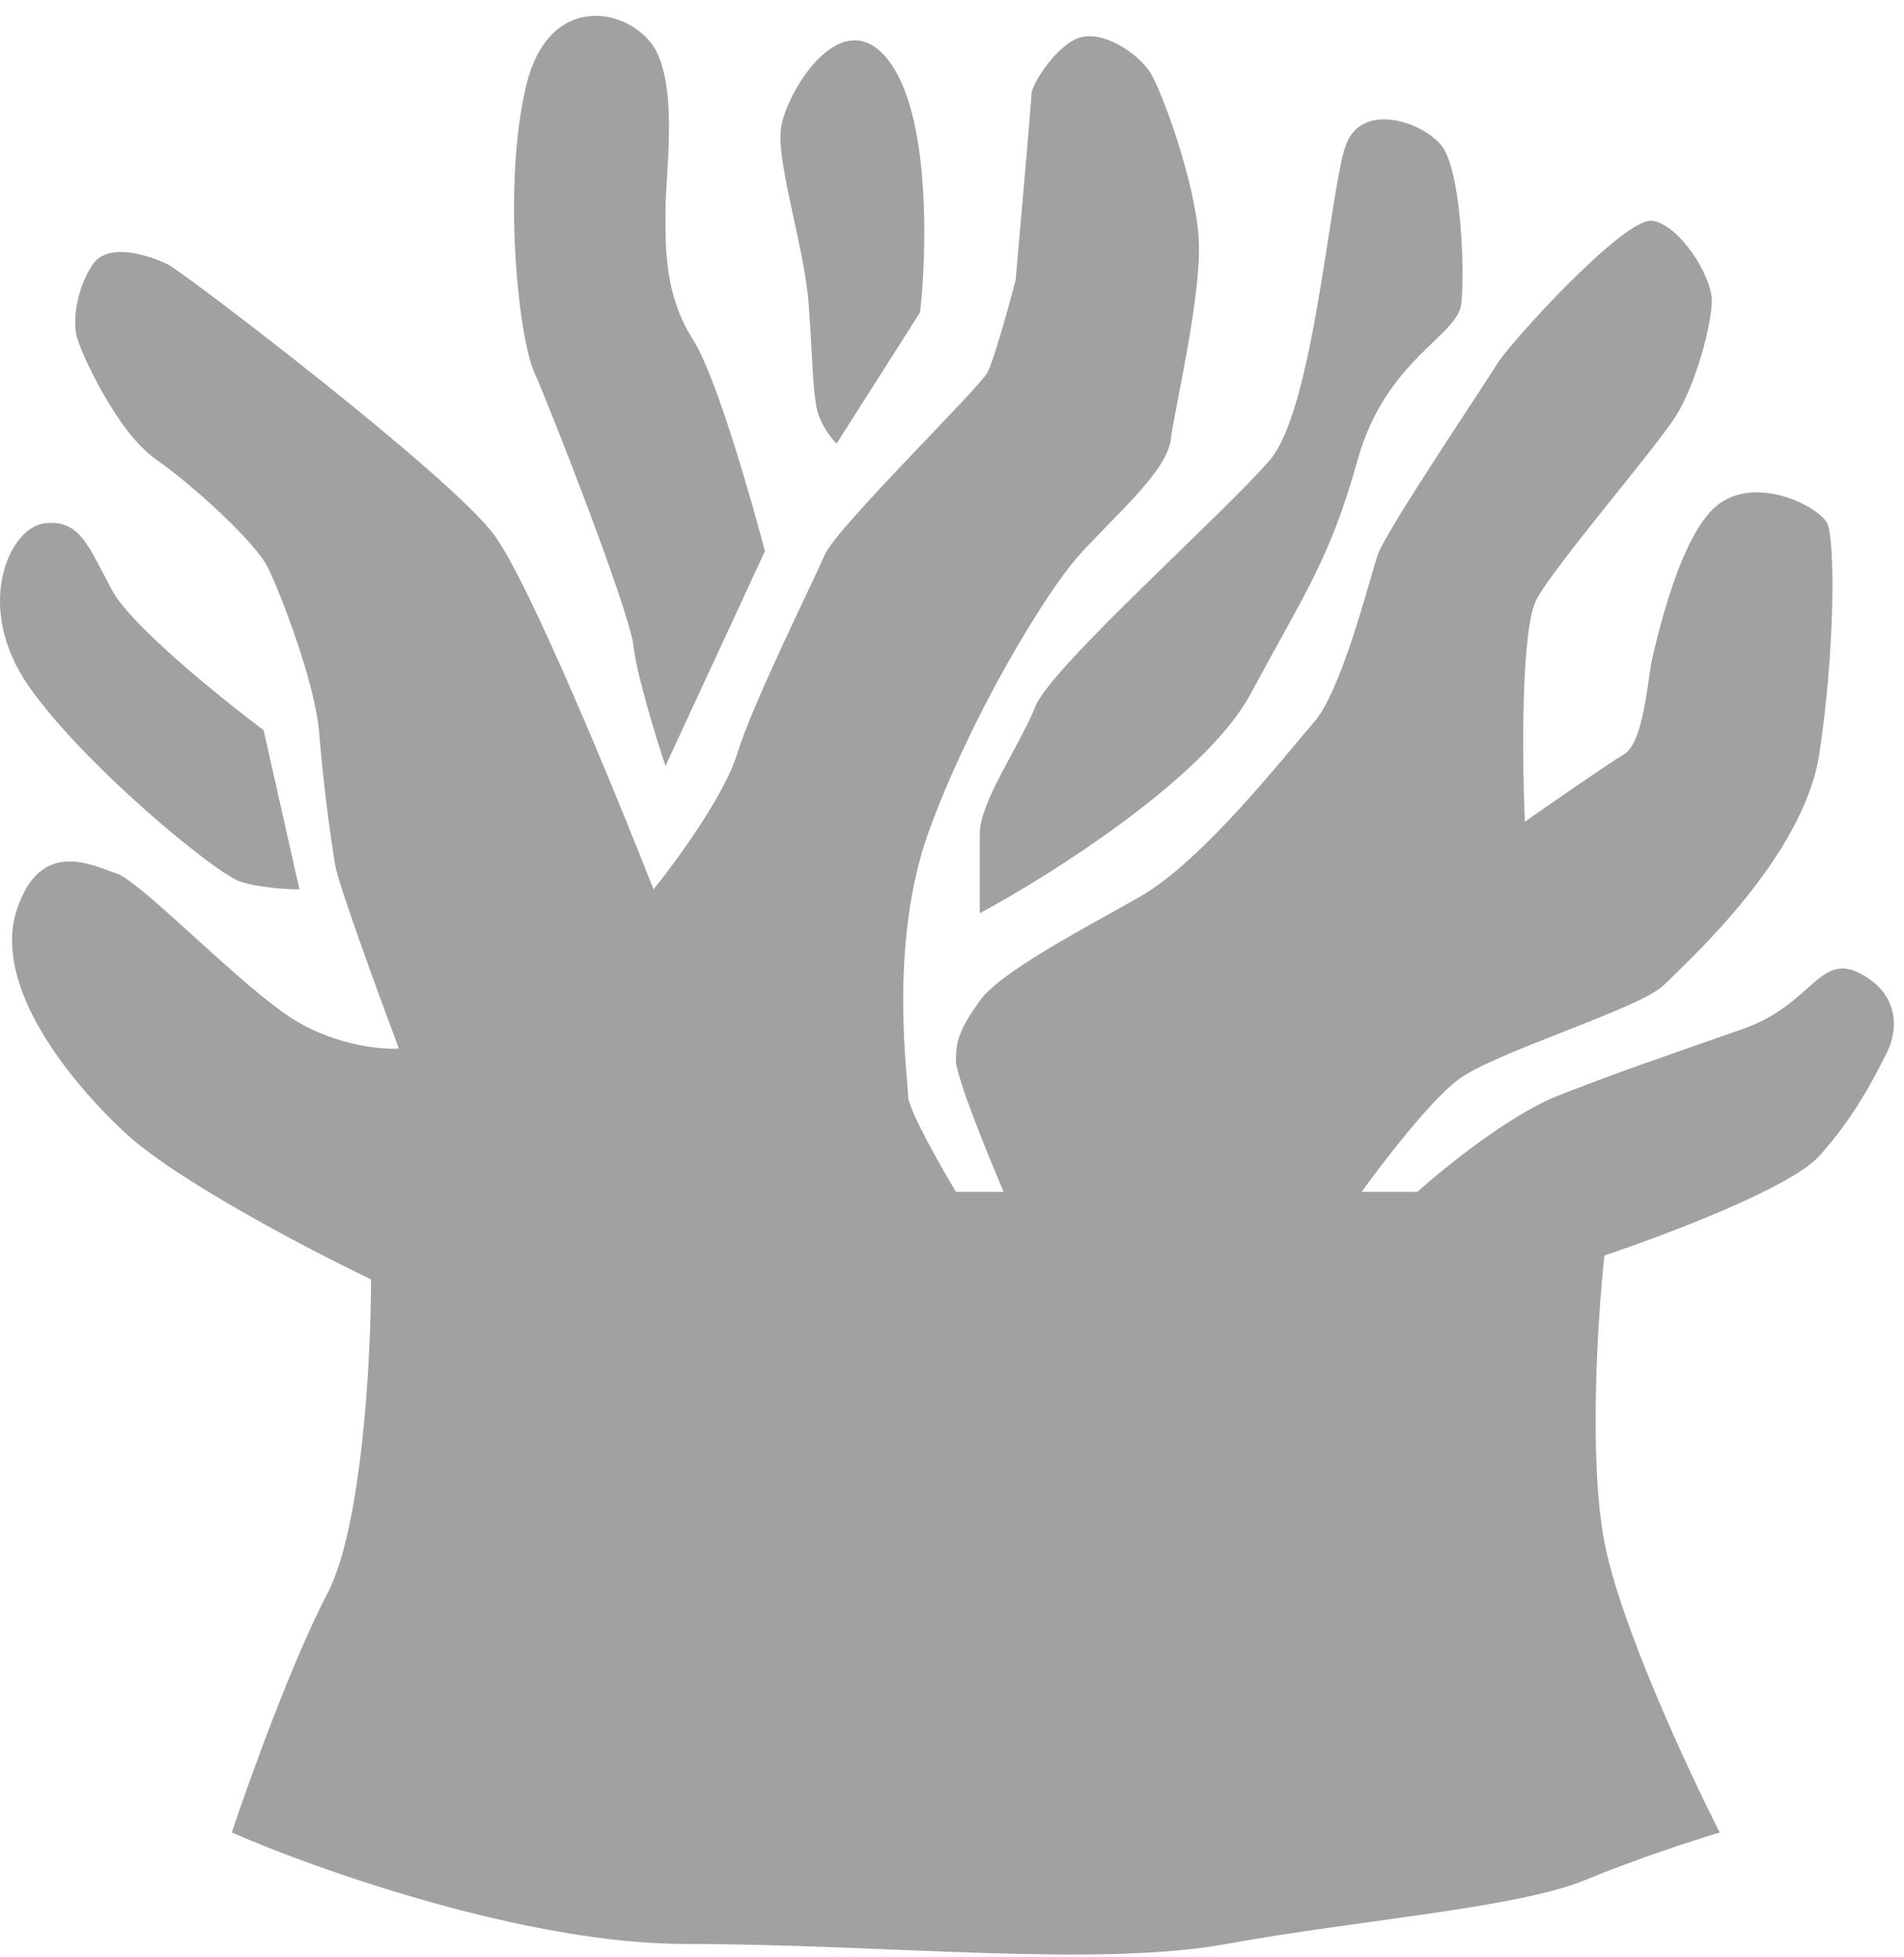 <svg width="72" height="74" viewBox="0 0 72 74" fill="none" xmlns="http://www.w3.org/2000/svg">
<path d="M9.969 27.606L11.323 33.624C10.872 33.624 9.788 33.564 9.066 33.323C8.163 33.023 3.199 28.96 1.092 25.951C-1.014 22.942 0.34 19.933 1.694 19.783C3.048 19.632 3.349 20.686 4.252 22.34C4.974 23.664 8.364 26.403 9.969 27.606Z" fill="#A1A1A1"/>
<path d="M34.793 11.809L31.634 16.774C31.433 16.573 31.002 16.021 30.881 15.42C30.731 14.667 30.731 13.614 30.581 11.508C30.43 9.402 29.377 6.242 29.527 4.888C29.678 3.534 31.935 -0.227 33.74 2.481C35.184 4.647 35.044 9.602 34.793 11.809Z" fill="#A1A1A1"/>
<path d="M28.926 20.836L25.165 28.96C24.814 27.907 24.081 25.53 23.961 24.447C23.811 23.093 20.802 15.42 20.2 14.066C19.598 12.711 18.996 6.994 19.899 3.233C20.802 -0.528 24.111 0.375 24.864 2.029C25.616 3.684 25.165 6.543 25.165 8.048C25.165 9.552 25.165 11.207 26.218 12.862C27.06 14.186 28.374 18.73 28.926 20.836Z" fill="#A1A1A1"/>
<path d="M47.281 26.252C45.595 29.381 39.758 33.072 37.05 34.527V31.518C37.05 30.314 38.554 28.208 39.156 26.703C39.758 25.199 46.378 19.331 48.033 17.375C49.688 15.419 50.289 7.145 50.891 5.49C51.493 3.835 53.75 4.587 54.502 5.49C55.254 6.393 55.405 10.304 55.254 11.508C55.104 12.711 52.396 13.614 51.343 17.375C50.289 21.137 49.387 22.34 47.281 26.252Z" fill="#A1A1A1"/>
<path d="M25.917 73.494C19.899 73.494 11.975 70.685 8.766 69.281C9.417 67.325 11.052 62.782 12.376 60.254C13.7 57.726 14.031 51.277 14.031 48.368C11.724 47.265 6.629 44.607 4.703 42.802C2.296 40.545 -0.262 37.084 0.641 34.376C1.544 31.668 3.5 32.721 4.402 33.022C5.305 33.323 8.615 36.783 10.721 38.288C12.406 39.492 14.332 39.692 15.084 39.642C14.332 37.636 12.798 33.444 12.677 32.721C12.527 31.819 12.226 29.712 12.075 27.756C11.925 25.801 10.571 22.34 10.12 21.438C9.668 20.535 7.411 18.428 5.907 17.375C4.402 16.322 3.048 13.313 2.898 12.711C2.748 12.11 2.898 10.906 3.5 10.003C4.102 9.101 5.757 9.702 6.358 10.003C6.96 10.304 17.04 17.977 18.695 20.234C20.019 22.039 23.259 29.913 24.713 33.624C25.566 32.571 27.391 30.073 27.873 28.509C28.475 26.553 30.731 22.039 31.183 20.986C31.634 19.933 37.05 14.667 37.351 14.065C37.592 13.584 38.154 11.558 38.404 10.605C38.605 8.348 39.006 3.775 39.006 3.534C39.006 3.233 39.909 1.728 40.812 1.428C41.714 1.127 43.068 2.029 43.52 2.782C43.971 3.534 45.175 6.844 45.325 8.95C45.476 11.056 44.422 15.419 44.272 16.623C44.121 17.827 42.166 19.482 40.812 20.986C39.458 22.491 36.599 27.305 35.094 31.518C33.59 35.73 34.342 40.846 34.342 41.447C34.342 41.929 35.546 44.055 36.148 45.058H37.953C37.351 43.654 36.148 40.695 36.148 40.093C36.148 39.341 36.298 38.89 37.05 37.837C37.803 36.783 40.661 35.279 43.068 33.925C45.476 32.571 48.635 28.509 49.688 27.305C50.741 26.102 51.794 21.889 52.095 20.986C52.396 20.084 56.158 14.517 56.609 13.764C57.06 13.012 61.423 8.198 62.477 8.348C63.53 8.499 64.733 10.455 64.733 11.357C64.733 12.26 64.132 14.517 63.379 15.72C62.627 16.924 58.866 21.287 58.114 22.641C57.512 23.724 57.562 28.709 57.662 31.066C58.665 30.364 60.822 28.87 61.423 28.509C62.176 28.057 62.326 25.5 62.477 24.898C62.627 24.296 63.53 20.084 65.034 19.03C66.539 17.977 68.796 19.181 69.096 19.783C69.397 20.384 69.397 24.597 68.796 28.509C68.194 32.42 63.831 36.332 62.928 37.235C62.025 38.138 56.459 39.792 55.104 40.846C54.021 41.688 52.246 44.005 51.494 45.058H53.6C54.603 44.156 57.06 42.17 58.866 41.447C61.123 40.545 63.379 39.792 65.937 38.89C68.495 37.987 68.796 36.031 70.3 36.783C71.805 37.536 71.805 38.89 71.353 39.792C70.902 40.695 70.15 42.2 68.796 43.704C67.712 44.908 62.928 46.713 60.671 47.465C60.42 49.773 60.069 55.169 60.671 58.298C61.273 61.427 63.831 66.924 65.034 69.281C64.182 69.532 61.965 70.244 59.919 71.086C57.361 72.139 51.343 72.591 46.378 73.494C41.413 74.396 33.44 73.494 25.917 73.494Z" fill="#A1A1A1"/>
</svg>

